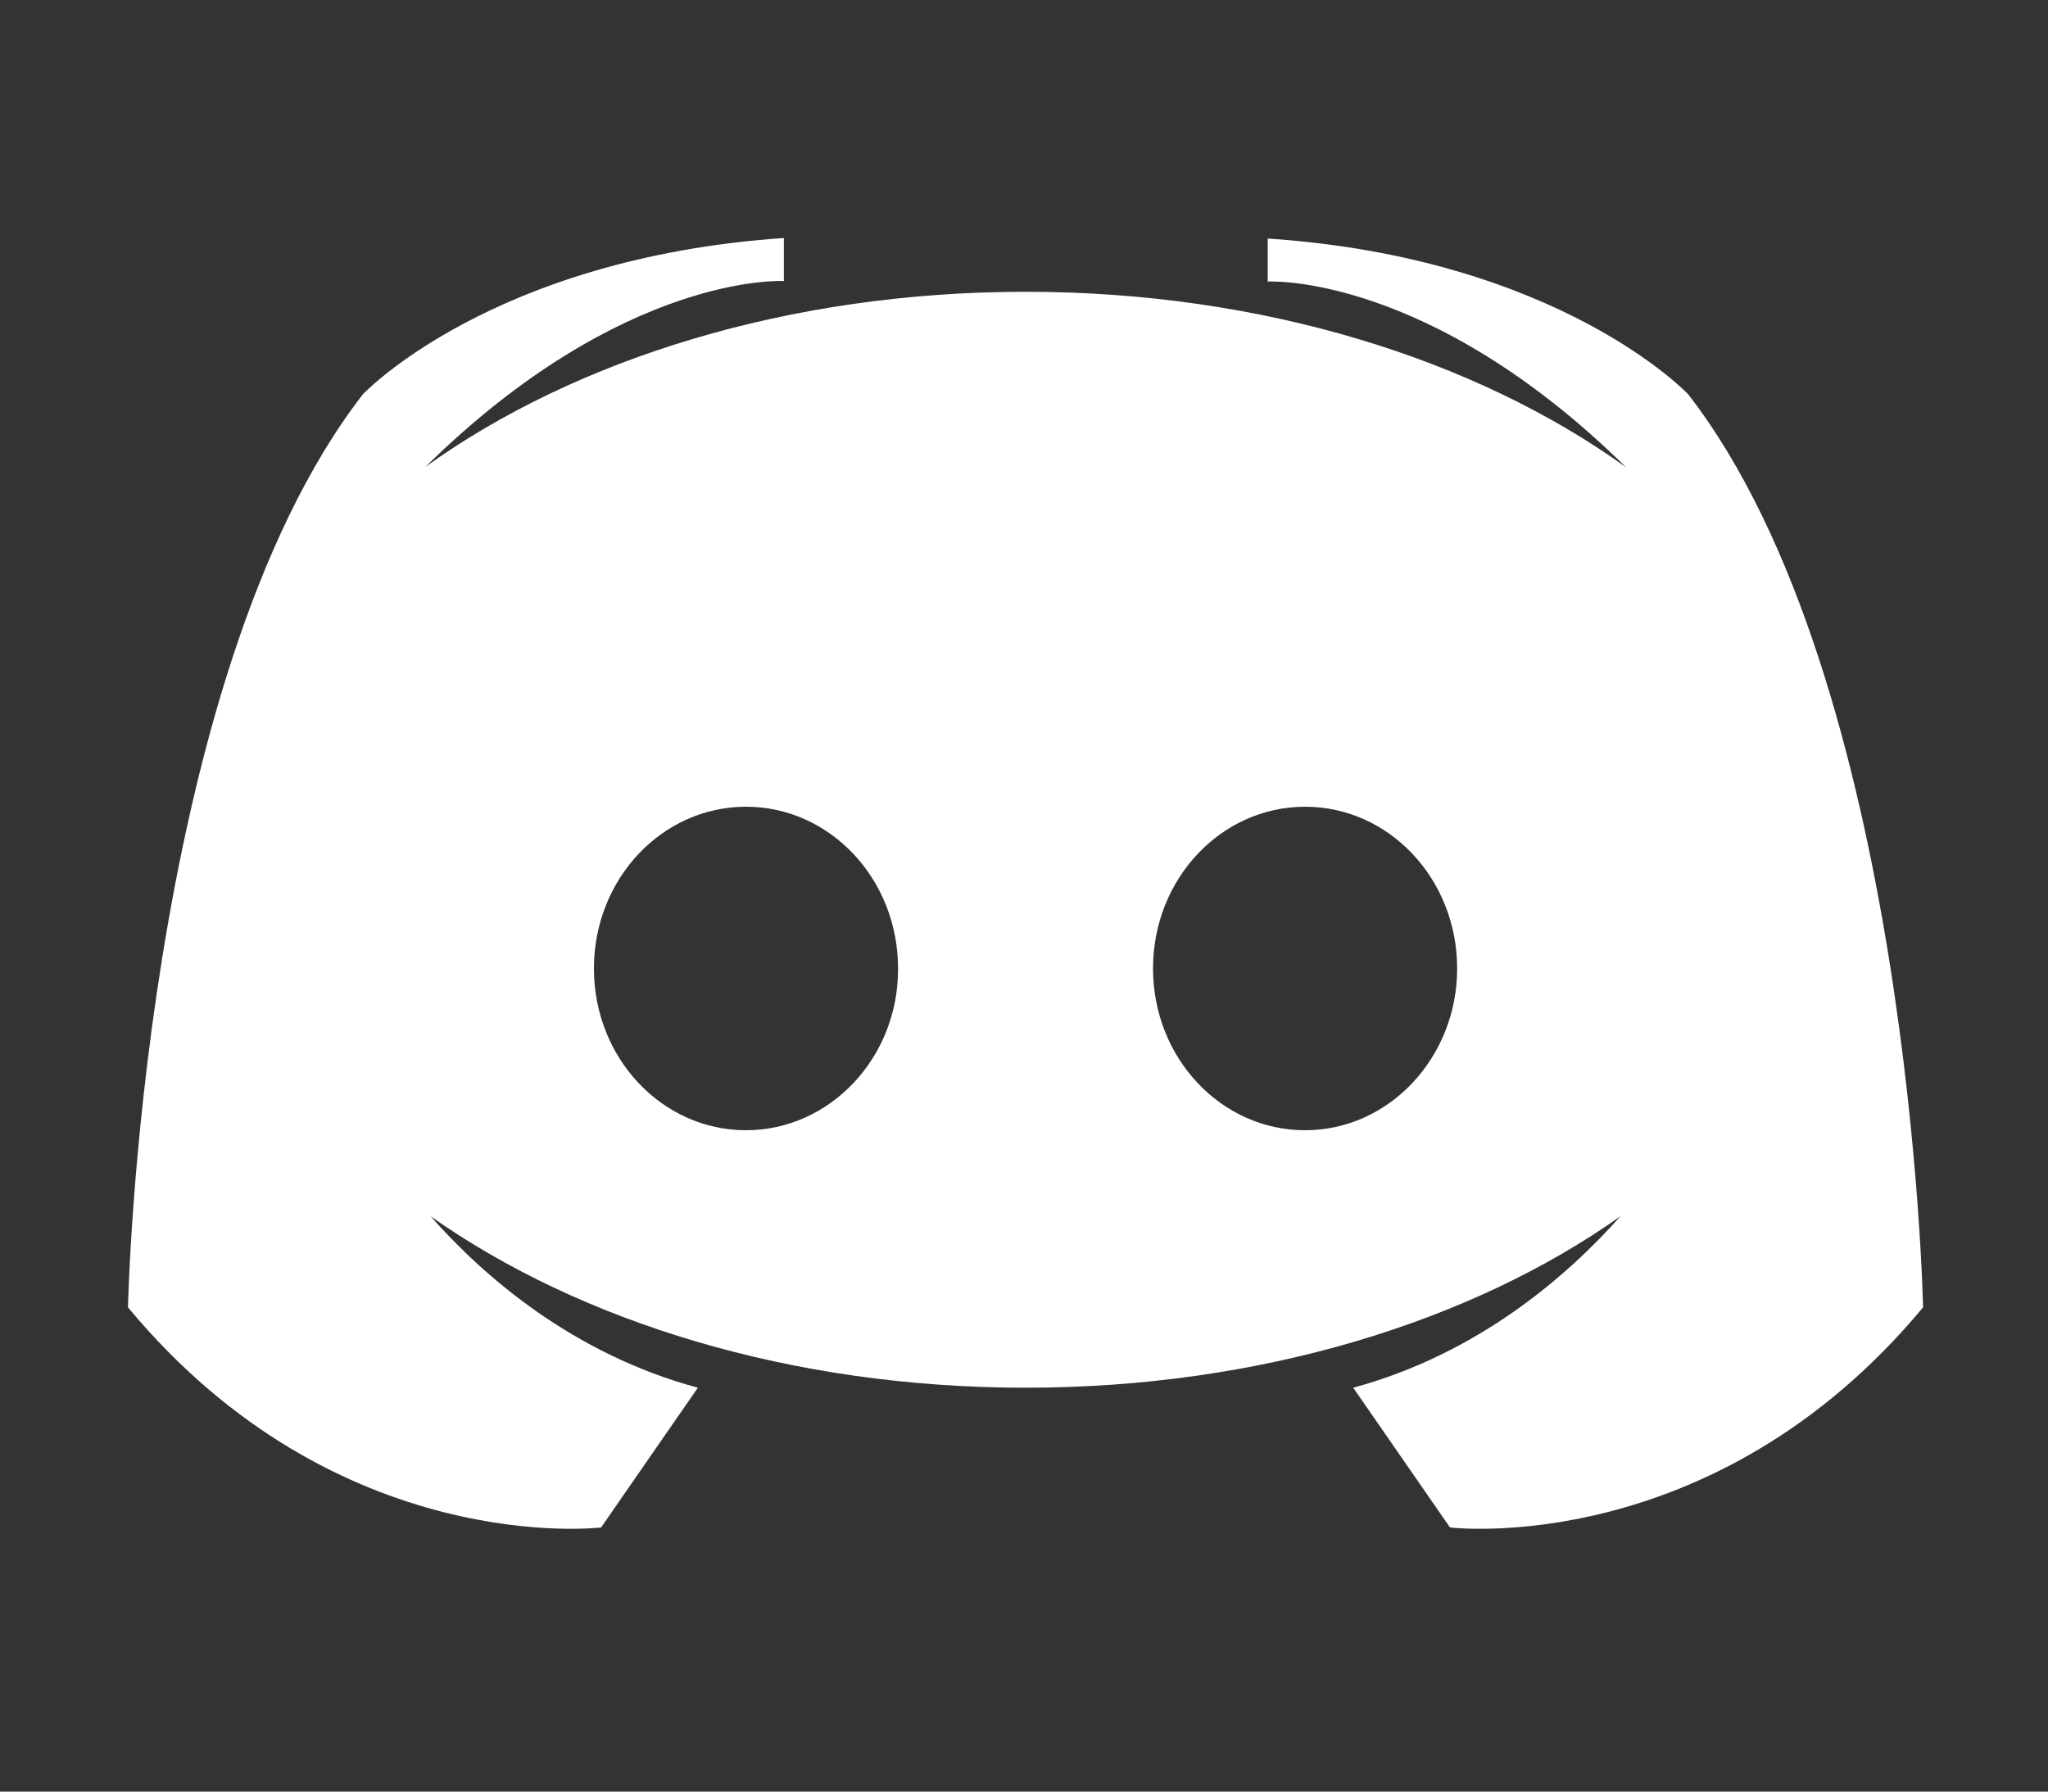 <?xml version="1.0" encoding="utf-8"?>
<!-- Generator: Adobe Illustrator 19.0.0, SVG Export Plug-In . SVG Version: 6.00 Build 0)  -->
<svg version="1.1" id="Camada_1" xmlns="http://www.w3.org/2000/svg" xmlns:xlink="http://www.w3.org/1999/xlink" x="0px" y="0px"
	 viewBox="0 0 400 350" style="enable-background:new 0 0 400 350;" xml:space="preserve">
<rect x="0" y="0" width="400" height="350" fill="#333333" stroke="none"/>
<style type="text/css">
	.st0{fill:#FFFFFF;}
</style>
<g id="XMLID_5_">
	<title>Layer 1</title>
	<path id="svg_4" class="st0" d="M329.7,77c0,0-25.1-26.6-82.1-30.4v8.4c0,0,31.3-1.8,70,36.3C288.3,70.2,246.6,57,200.3,57
		s-88,13.2-117.2,34.2c38.7-38.1,70-36.3,70-36.3v-8.4C96,50.4,70.9,77,70.9,77C27.5,132.9,25,255.4,25,255.4
		c40.9,49.3,92.4,43,92.4,43l18.9-27.3c-24.4-6.6-41.8-21.7-52.2-33.5c29.2,20.6,70.4,33.5,116.2,33.5s87.1-12.9,116.2-33.5
		c-10.5,11.8-27.9,26.9-52.2,33.5l18.9,27.3c0,0,51.4,6.3,92.4-43C375.6,255.4,373.1,132.9,329.7,77z M145.7,220.8
		c-16.4,0-29.7-14.1-29.7-31.6c0-17.5,13.3-31.6,29.7-31.6s29.7,14.1,29.7,31.6C175.5,206.6,162.1,220.8,145.7,220.8z M254.9,220.8
		c-16.4,0-29.7-14.1-29.7-31.6c0-17.5,13.3-31.6,29.7-31.6s29.7,14.1,29.7,31.6C284.6,206.6,271.3,220.8,254.9,220.8z"/>
	<g id="svg_5">
	</g>
	<g id="svg_6">
	</g>
	<g id="svg_7">
	</g>
	<g id="svg_8">
	</g>
	<g id="svg_9">
	</g>
	<g id="svg_10">
	</g>
	<g id="svg_11">
	</g>
	<g id="svg_12">
	</g>
	<g id="svg_13">
	</g>
	<g id="svg_14">
	</g>
	<g id="svg_15">
	</g>
	<g id="svg_16">
	</g>
	<g id="svg_17">
	</g>
	<g id="svg_18">
	</g>
	<g id="svg_19">
	</g>
</g>
</svg>
